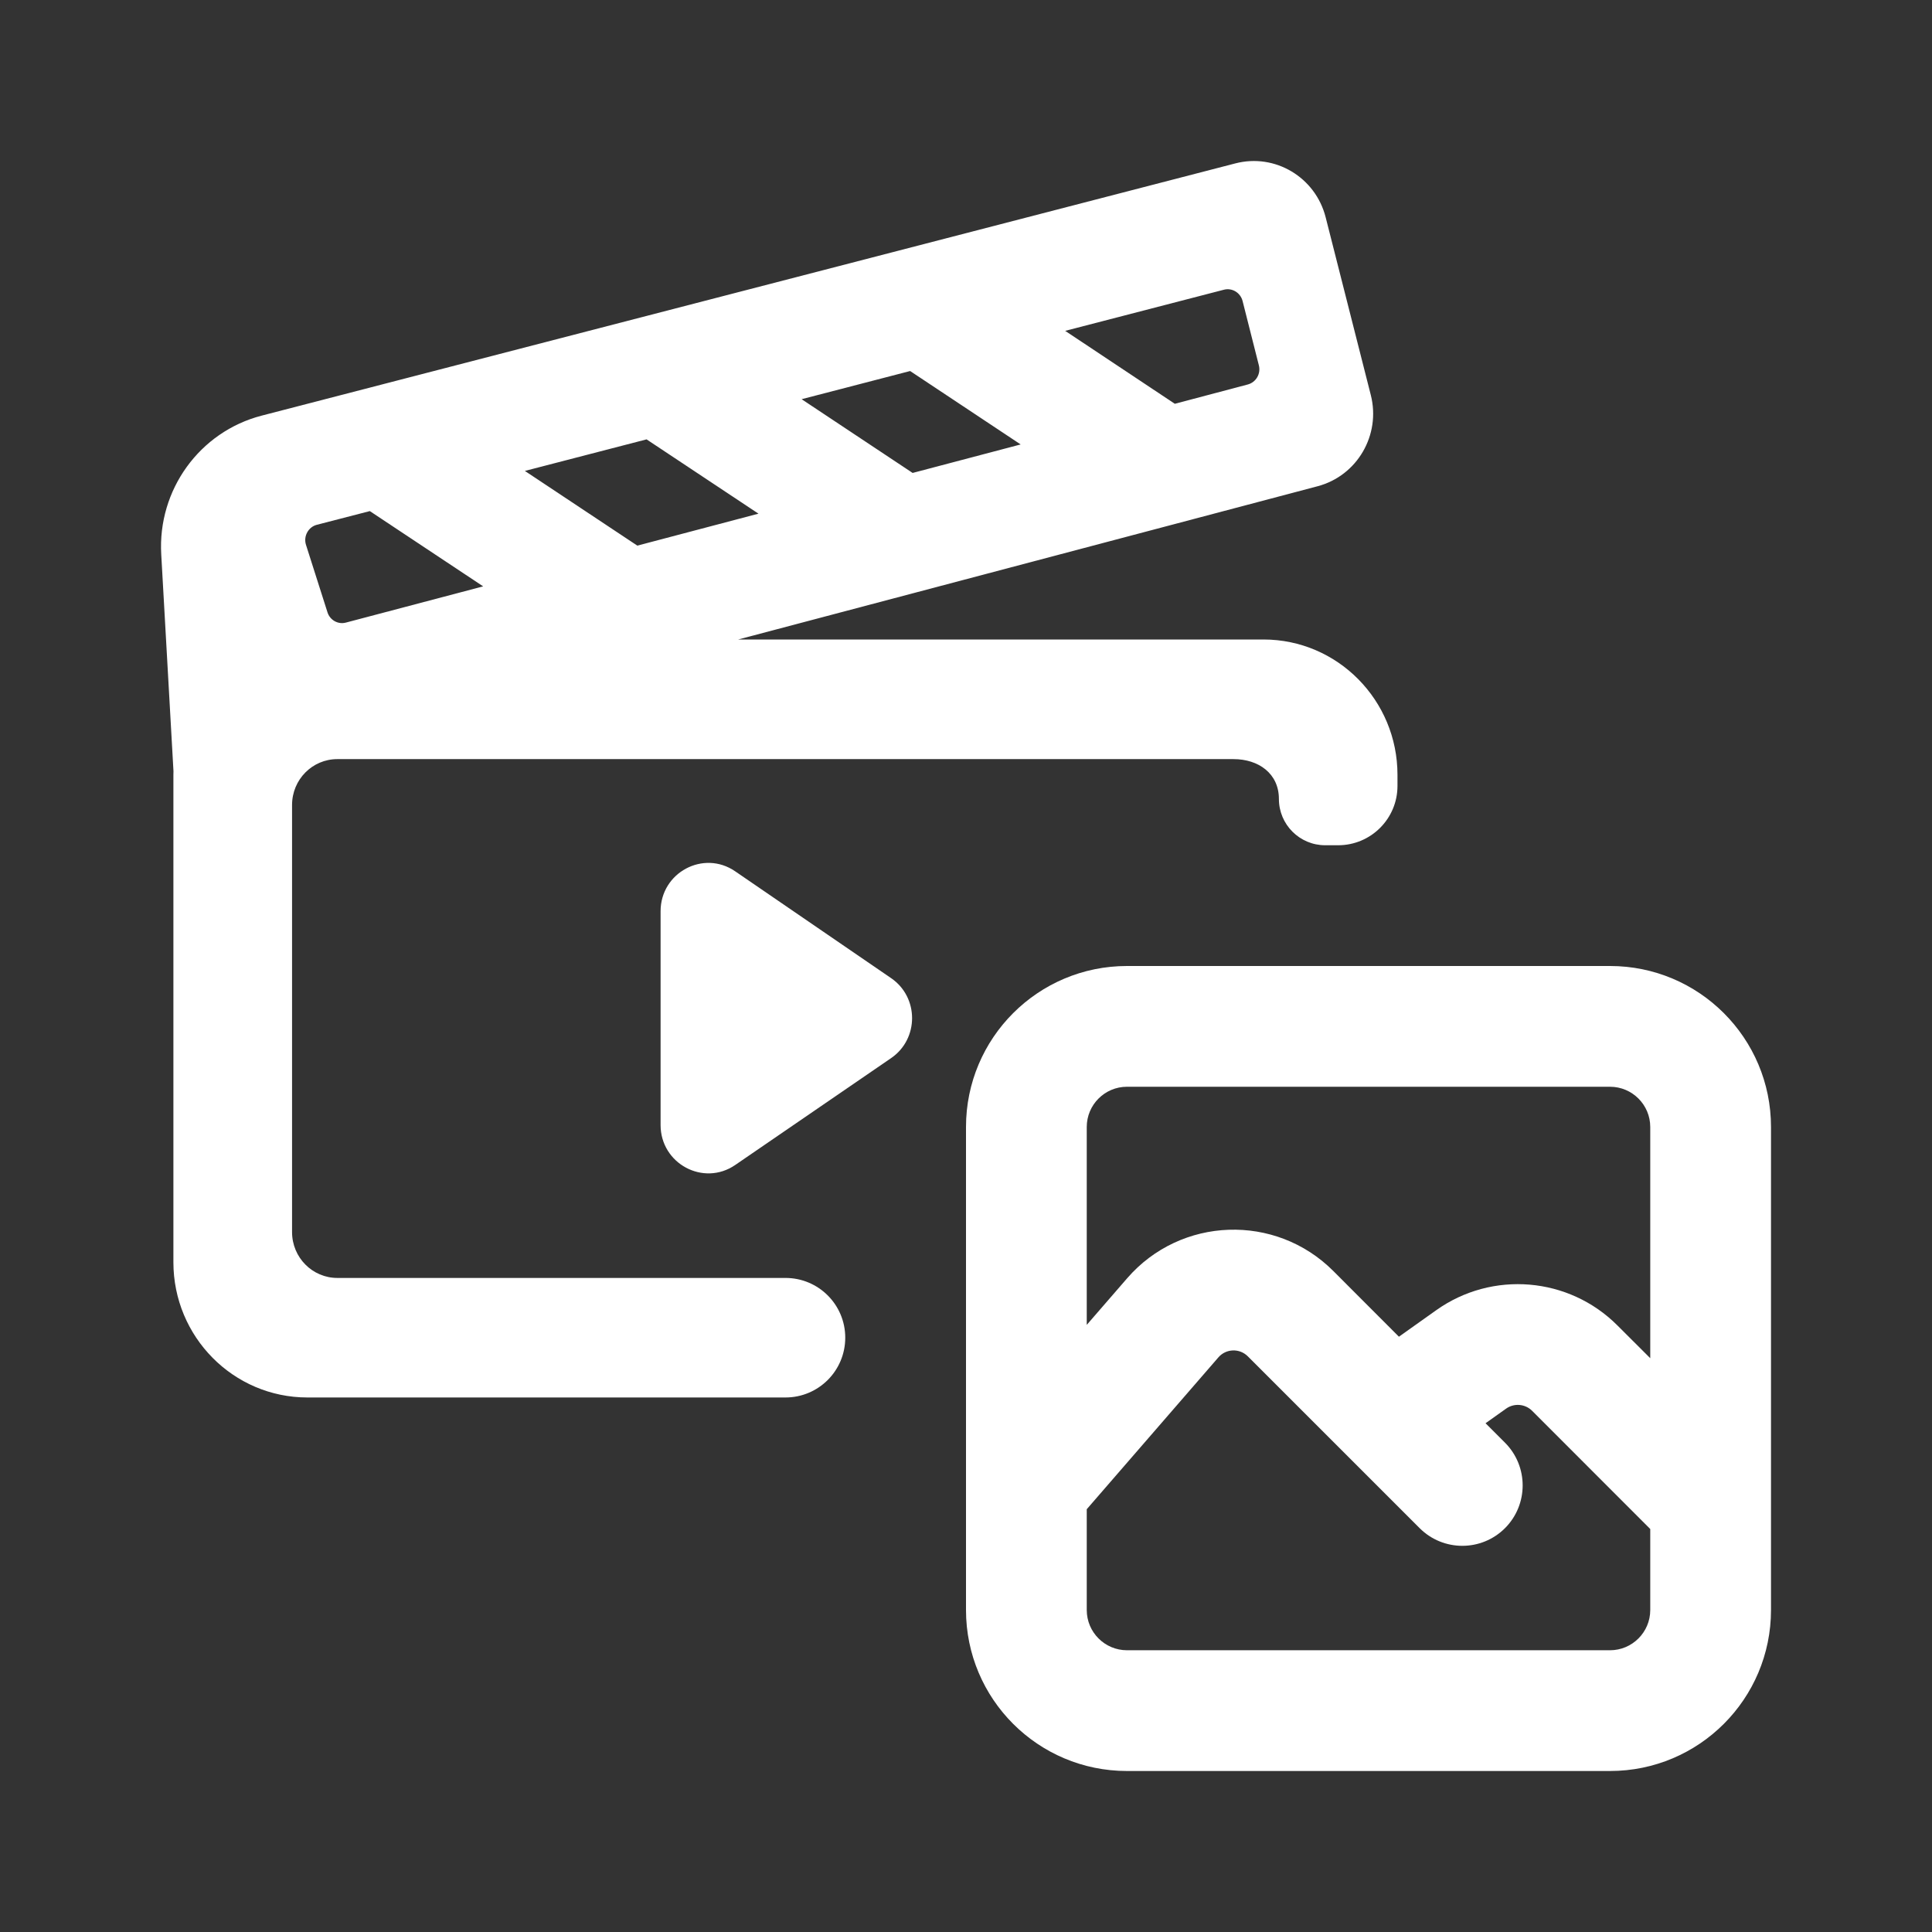<svg width="24" height="24" viewBox="0 0 24 24" fill="none" xmlns="http://www.w3.org/2000/svg">
<rect x="0" y="0" width="24" height="24" fill="#333333" stroke="none"/>
<path fill-rule="evenodd" clip-rule="evenodd" d="M2.155 9.581L2.003 6.887C1.957 6.086 2.479 5.363 3.251 5.163L15.345 2.03C15.841 1.901 16.342 2.203 16.468 2.7L17.029 4.909C17.154 5.403 16.861 5.909 16.369 6.04L9.17 7.944H15.695C16.616 7.944 17.36 8.699 17.36 9.625V9.763C17.36 10.17 17.03 10.5 16.623 10.5H16.462C16.144 10.5 15.887 10.242 15.887 9.925C15.887 9.608 15.633 9.43 15.324 9.43H4.19C3.881 9.43 3.628 9.683 3.628 10V15.305C3.628 15.621 3.881 15.875 4.19 15.875H9.757C10.168 15.875 10.5 16.207 10.5 16.617C10.5 17.028 10.168 17.36 9.757 17.36H3.819C2.898 17.36 2.154 16.606 2.154 15.68V9.625C2.154 9.61 2.155 9.595 2.155 9.581ZM3.936 6.519C3.831 6.546 3.767 6.66 3.801 6.768L4.068 7.606C4.099 7.705 4.201 7.76 4.297 7.734L6.002 7.284L4.594 6.349L3.936 6.519ZM6.52 5.85L7.917 6.778L9.422 6.381L8.032 5.458L6.52 5.85ZM12.679 5.521L11.306 4.609L9.958 4.959L11.337 5.875L12.679 5.521ZM14.594 5.016L15.501 4.776C15.602 4.749 15.665 4.644 15.638 4.538L15.436 3.74C15.409 3.634 15.304 3.573 15.204 3.599L13.232 4.11L14.594 5.016Z" fill="white"/>
<path d="M8.206 11.32C8.206 10.839 8.739 10.553 9.133 10.824L11.07 12.151C11.417 12.389 11.417 12.906 11.07 13.144L9.133 14.472C8.739 14.742 8.206 14.456 8.206 13.975V11.32Z" fill="white"/>
<path fill-rule="evenodd" clip-rule="evenodd" d="M14 12C12.895 12 12 12.895 12 14V20C12 21.105 12.895 22 14 22H20C21.105 22 22 21.105 22 20V14C22 12.895 21.105 12 20 12H14ZM20 13.5H14C13.724 13.5 13.5 13.724 13.5 14V16.458L14.002 15.879C14.667 15.112 15.844 15.07 16.562 15.788L17.378 16.605L17.841 16.276C18.537 15.781 19.489 15.861 20.092 16.465L20.5 16.872V14C20.5 13.724 20.276 13.5 20 13.5ZM13.5 20V18.748L15.135 16.862C15.23 16.752 15.398 16.746 15.501 16.849L17.635 18.983C17.928 19.276 18.403 19.276 18.696 18.983C18.988 18.69 18.988 18.215 18.696 17.922L18.454 17.68L18.71 17.498C18.809 17.428 18.945 17.439 19.032 17.525L20.5 18.994V20C20.5 20.276 20.276 20.5 20 20.5H14C13.724 20.5 13.5 20.276 13.5 20Z" fill="white"/>
</svg>
